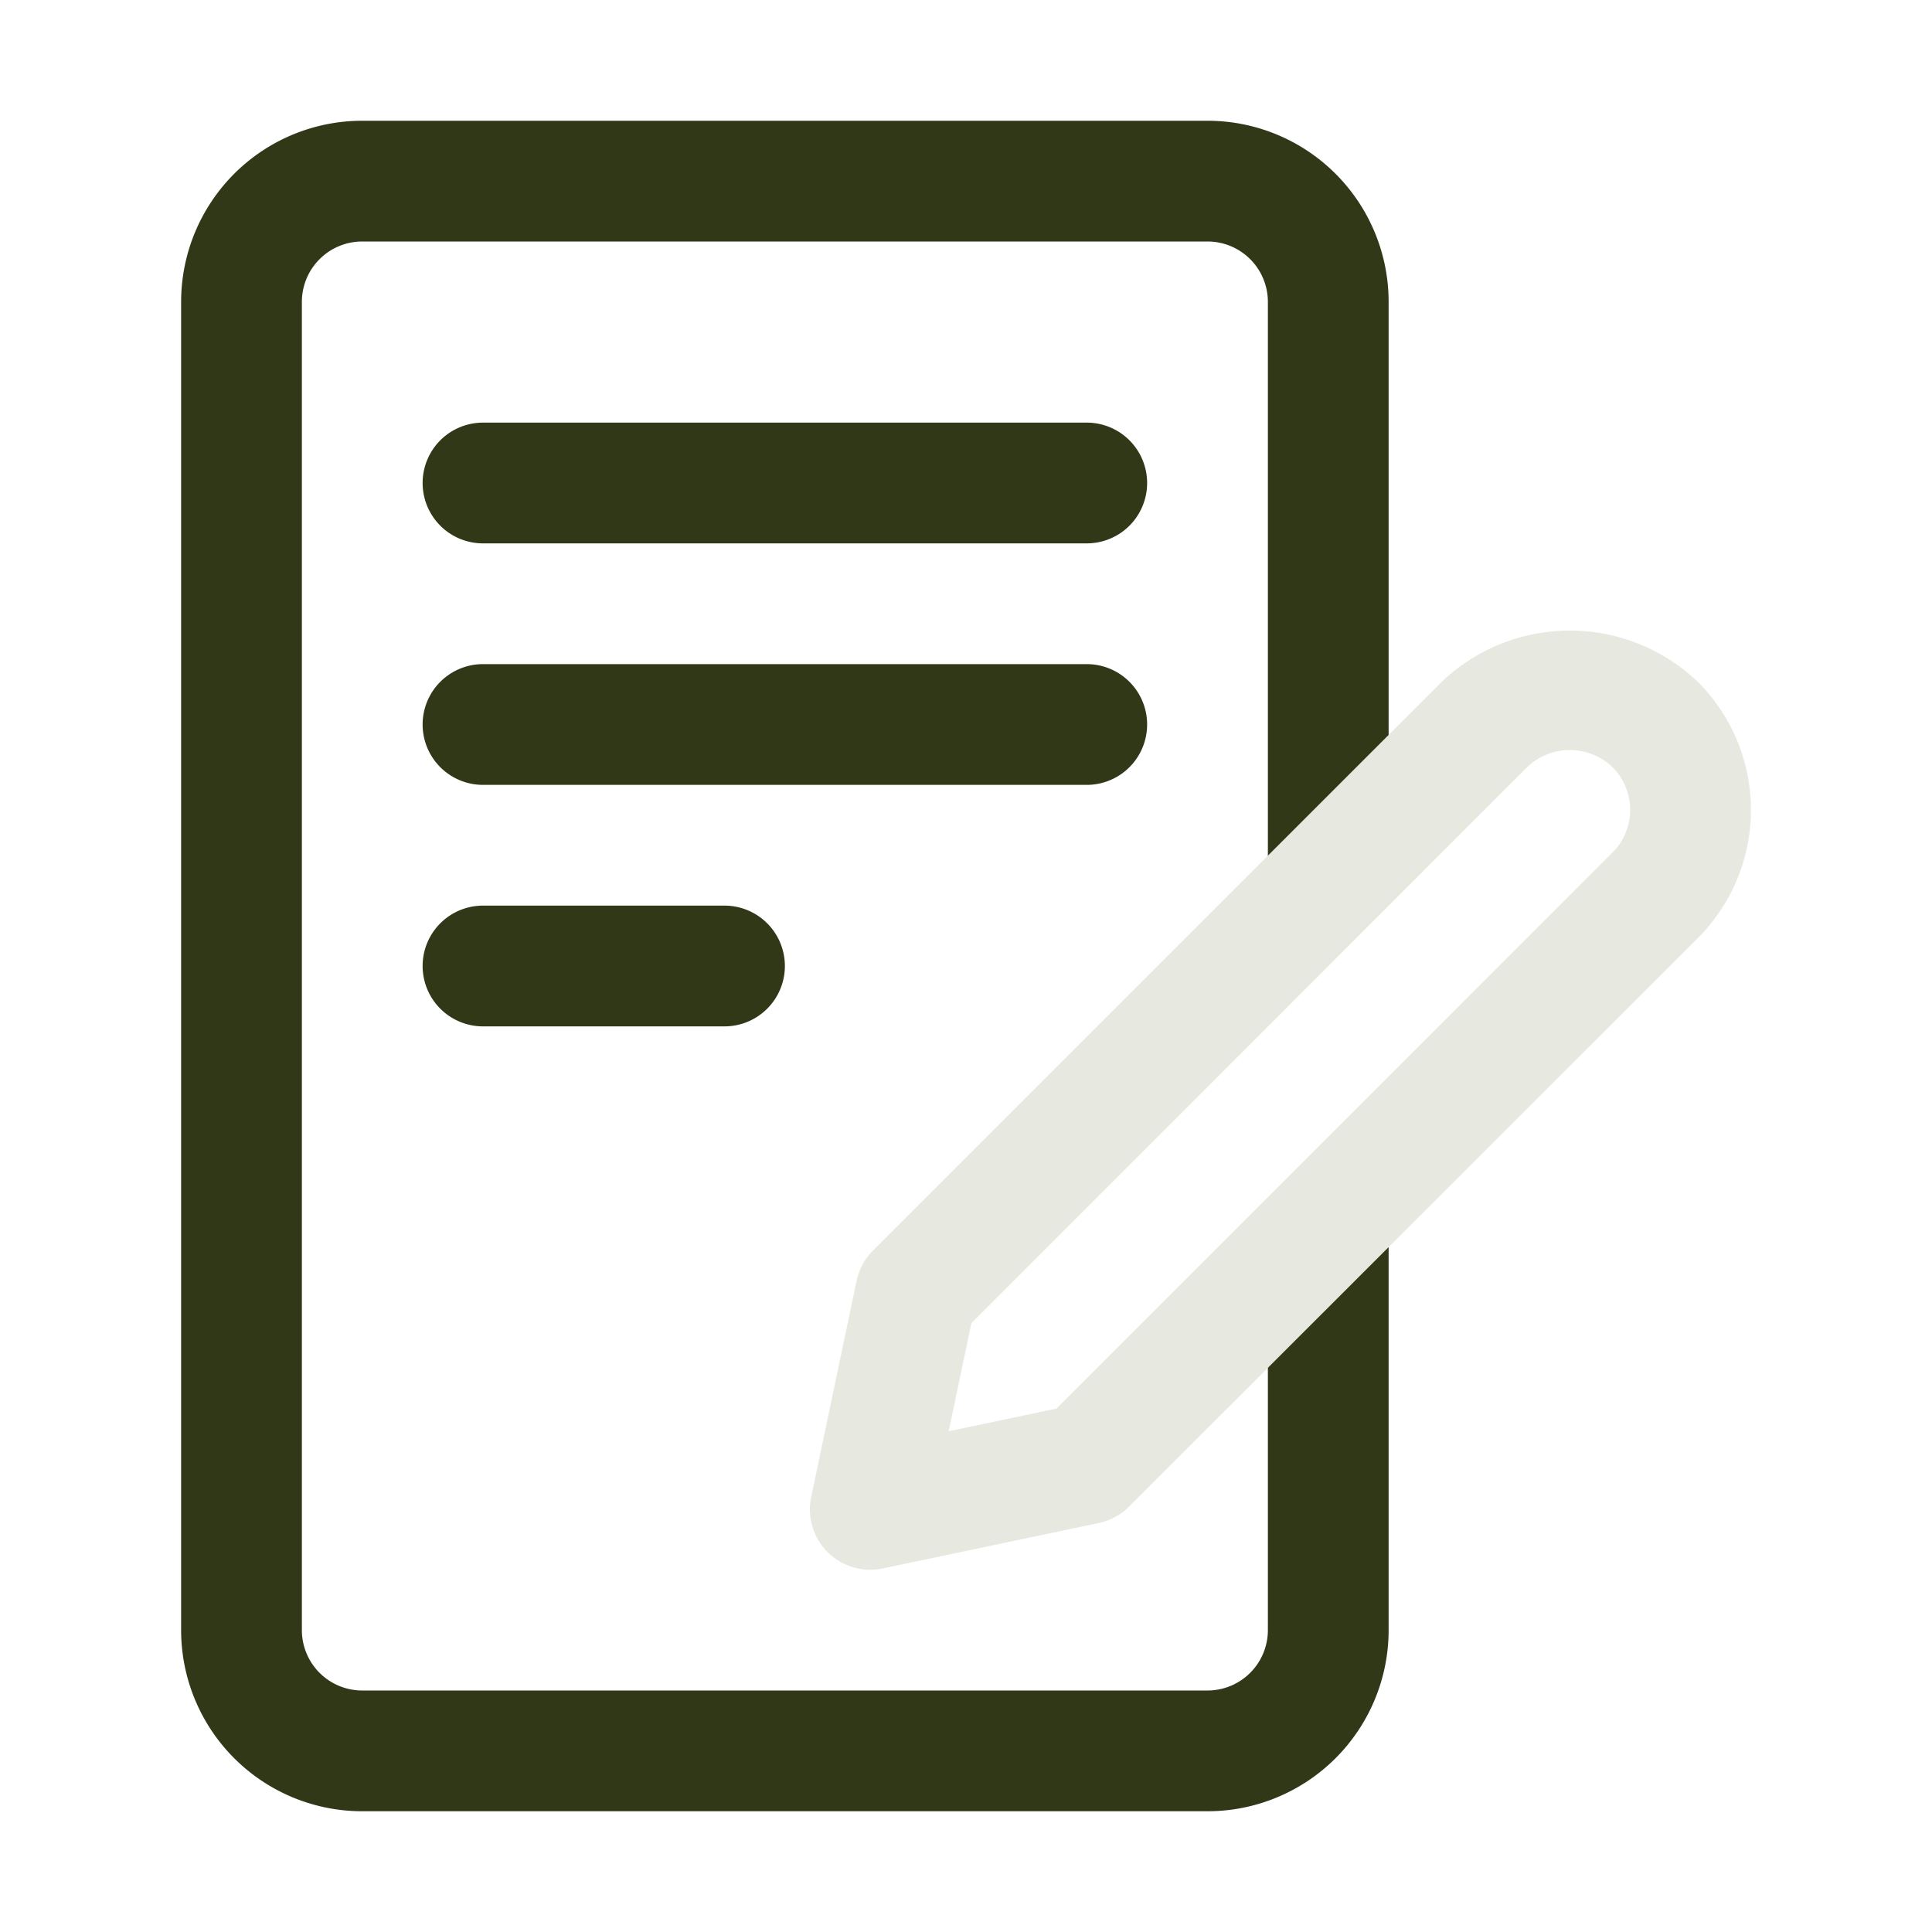 <svg xmlns="http://www.w3.org/2000/svg" viewBox="0 0 32 32" id="Form">
  <g fill="#000000" class="color000000 svgShape">
    <path fill="#313817" d="M23 13V5a3 3 0 0 0-3-3H6a3 3 0 0 0-3 3v22a3 3 0 0 0 3 3h14a3 3 0 0 0 3-3v-7a2 2 0 0 0-2 2v5a1 1 0 0 1-1 1H6a1 1 0 0 1-1-1V5a1 1 0 0 1 1-1h14a1 1 0 0 1 1 1v10a2 2 0 0 0 2-2Z" class="color171938 svgShape"></path>
    <path fill="#313817" d="M18 7H8a1 1 0 0 0 0 2h10a1 1 0 0 0 0-2zm1 5a1 1 0 0 0-1-1H8a1 1 0 0 0 0 2h10a1 1 0 0 0 1-1zM8 15a1 1 0 0 0 0 2h4a1 1 0 0 0 0-2z" class="color171938 svgShape"></path>
    <path fill="#e7e9e0" d="M14.414 26a1 1 0 0 1-.978-1.206l.752-3.581a1 1 0 0 1 .271-.5l9.42-9.419a3.073 3.073 0 0 1 4.243 0 3 3 0 0 1 0 4.243L18.7 24.954a.993.993 0 0 1-.5.272l-3.581.753a1.036 1.036 0 0 1-.205.021ZM18 24.247Zm-1.911-2.331-.376 1.79 1.787-.376 9.208-9.209a1 1 0 0 0 0-1.414 1.021 1.021 0 0 0-1.414 0Z" class="color4c46c8 svgShape"></path>
  </g>
</svg>
